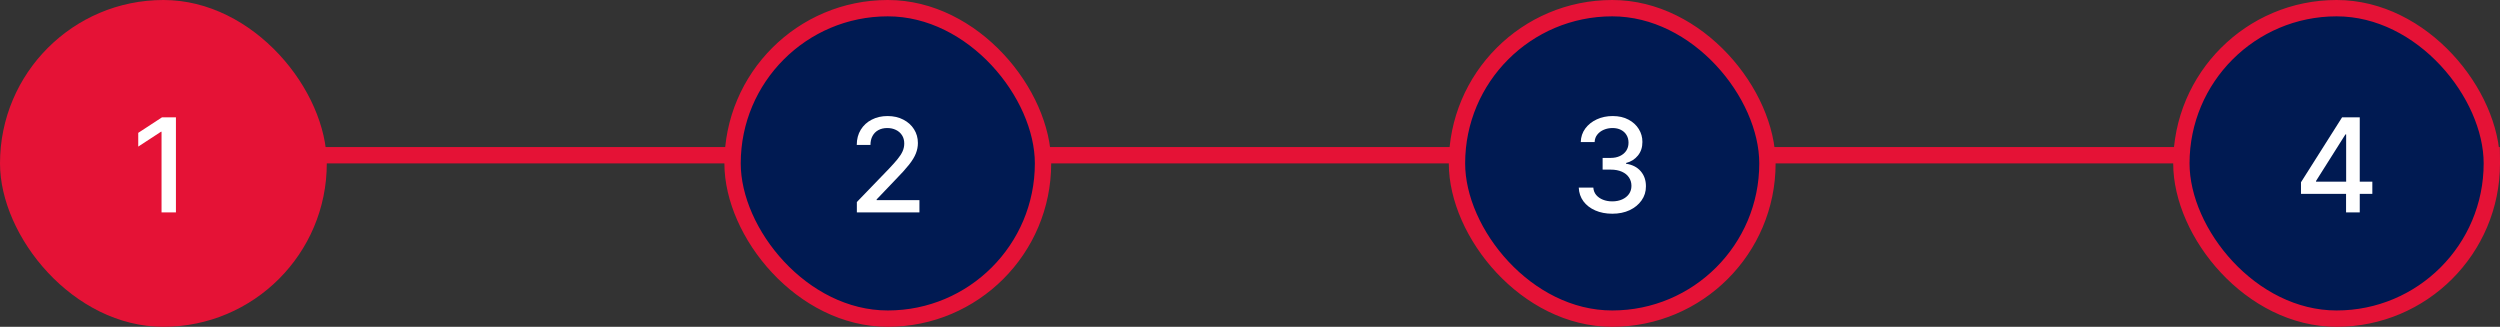 <svg width="306" height="40" viewBox="0 0 306 40" fill="none" xmlns="http://www.w3.org/2000/svg">
<rect x="0" y="0" width="306" height="40" fill="#333333" stroke="none"/>
<line x1="3.137" y1="19" x2="305.978" y2="19" stroke="#E51236" stroke-width="2"/>
<rect width="40" height="40" rx="20" fill="#E51236"/>
<path d="M21.534 14.364V26H19.773V16.125H19.704L16.921 17.943V16.261L19.824 14.364H21.534Z" fill="white"/>
<rect x="89.666" y="1" width="38" height="38" rx="19" fill="#001A52"/>
<rect x="89.666" y="1" width="38" height="38" rx="19" stroke="#E51236" stroke-width="2"/>
<path d="M104.879 26V24.727L108.817 20.648C109.237 20.204 109.584 19.816 109.856 19.483C110.133 19.146 110.339 18.826 110.476 18.523C110.612 18.22 110.68 17.898 110.68 17.557C110.68 17.171 110.589 16.837 110.407 16.557C110.226 16.273 109.978 16.055 109.663 15.903C109.349 15.748 108.995 15.671 108.601 15.671C108.184 15.671 107.82 15.756 107.51 15.926C107.199 16.097 106.961 16.337 106.794 16.648C106.627 16.958 106.544 17.322 106.544 17.739H104.868C104.868 17.03 105.031 16.411 105.356 15.881C105.682 15.35 106.129 14.939 106.697 14.648C107.265 14.352 107.911 14.204 108.635 14.204C109.366 14.204 110.01 14.35 110.567 14.642C111.127 14.93 111.565 15.324 111.879 15.824C112.193 16.32 112.351 16.881 112.351 17.506C112.351 17.938 112.269 18.36 112.106 18.773C111.947 19.186 111.669 19.646 111.271 20.153C110.873 20.657 110.32 21.269 109.612 21.989L107.3 24.409V24.494H112.538V26H104.879Z" fill="white"/>
<rect x="178.334" y="1" width="38" height="38" rx="19" fill="#001A52"/>
<rect x="178.334" y="1" width="38" height="38" rx="19" stroke="#E51236" stroke-width="2"/>
<path d="M197.348 26.159C196.568 26.159 195.871 26.025 195.257 25.756C194.647 25.487 194.164 25.114 193.808 24.636C193.456 24.155 193.267 23.599 193.24 22.966H195.024C195.047 23.311 195.163 23.61 195.371 23.864C195.583 24.114 195.86 24.307 196.2 24.443C196.541 24.579 196.92 24.648 197.337 24.648C197.795 24.648 198.2 24.568 198.553 24.409C198.909 24.25 199.187 24.028 199.388 23.744C199.589 23.456 199.689 23.125 199.689 22.75C199.689 22.36 199.589 22.017 199.388 21.722C199.191 21.422 198.901 21.188 198.519 21.017C198.14 20.847 197.682 20.761 197.144 20.761H196.161V19.329H197.144C197.575 19.329 197.954 19.252 198.28 19.097C198.61 18.941 198.867 18.725 199.053 18.449C199.238 18.169 199.331 17.841 199.331 17.466C199.331 17.106 199.25 16.794 199.087 16.528C198.928 16.259 198.7 16.049 198.405 15.898C198.113 15.746 197.769 15.671 197.371 15.671C196.992 15.671 196.638 15.741 196.308 15.881C195.983 16.017 195.718 16.214 195.513 16.472C195.308 16.725 195.199 17.03 195.183 17.386H193.485C193.503 16.758 193.689 16.204 194.041 15.727C194.397 15.25 194.867 14.877 195.45 14.608C196.034 14.339 196.682 14.204 197.394 14.204C198.14 14.204 198.784 14.35 199.325 14.642C199.871 14.93 200.291 15.314 200.587 15.796C200.886 16.276 201.034 16.803 201.03 17.375C201.034 18.026 200.852 18.579 200.485 19.034C200.121 19.489 199.636 19.794 199.03 19.949V20.04C199.803 20.157 200.401 20.464 200.825 20.96C201.253 21.456 201.466 22.072 201.462 22.807C201.466 23.447 201.288 24.021 200.928 24.528C200.572 25.036 200.085 25.436 199.468 25.727C198.85 26.015 198.144 26.159 197.348 26.159Z" fill="white"/>
<rect x="267" y="1" width="38" height="38" rx="19" fill="#001A52"/>
<rect x="267" y="1" width="38" height="38" rx="19" stroke="#E51236" stroke-width="2"/>
<path d="M281.641 23.727V22.307L286.669 14.364H287.788V16.454H287.078L283.482 22.148V22.239H290.374V23.727H281.641ZM287.158 26V23.296L287.169 22.648V14.364H288.834V26H287.158Z" fill="white"/>
</svg>
